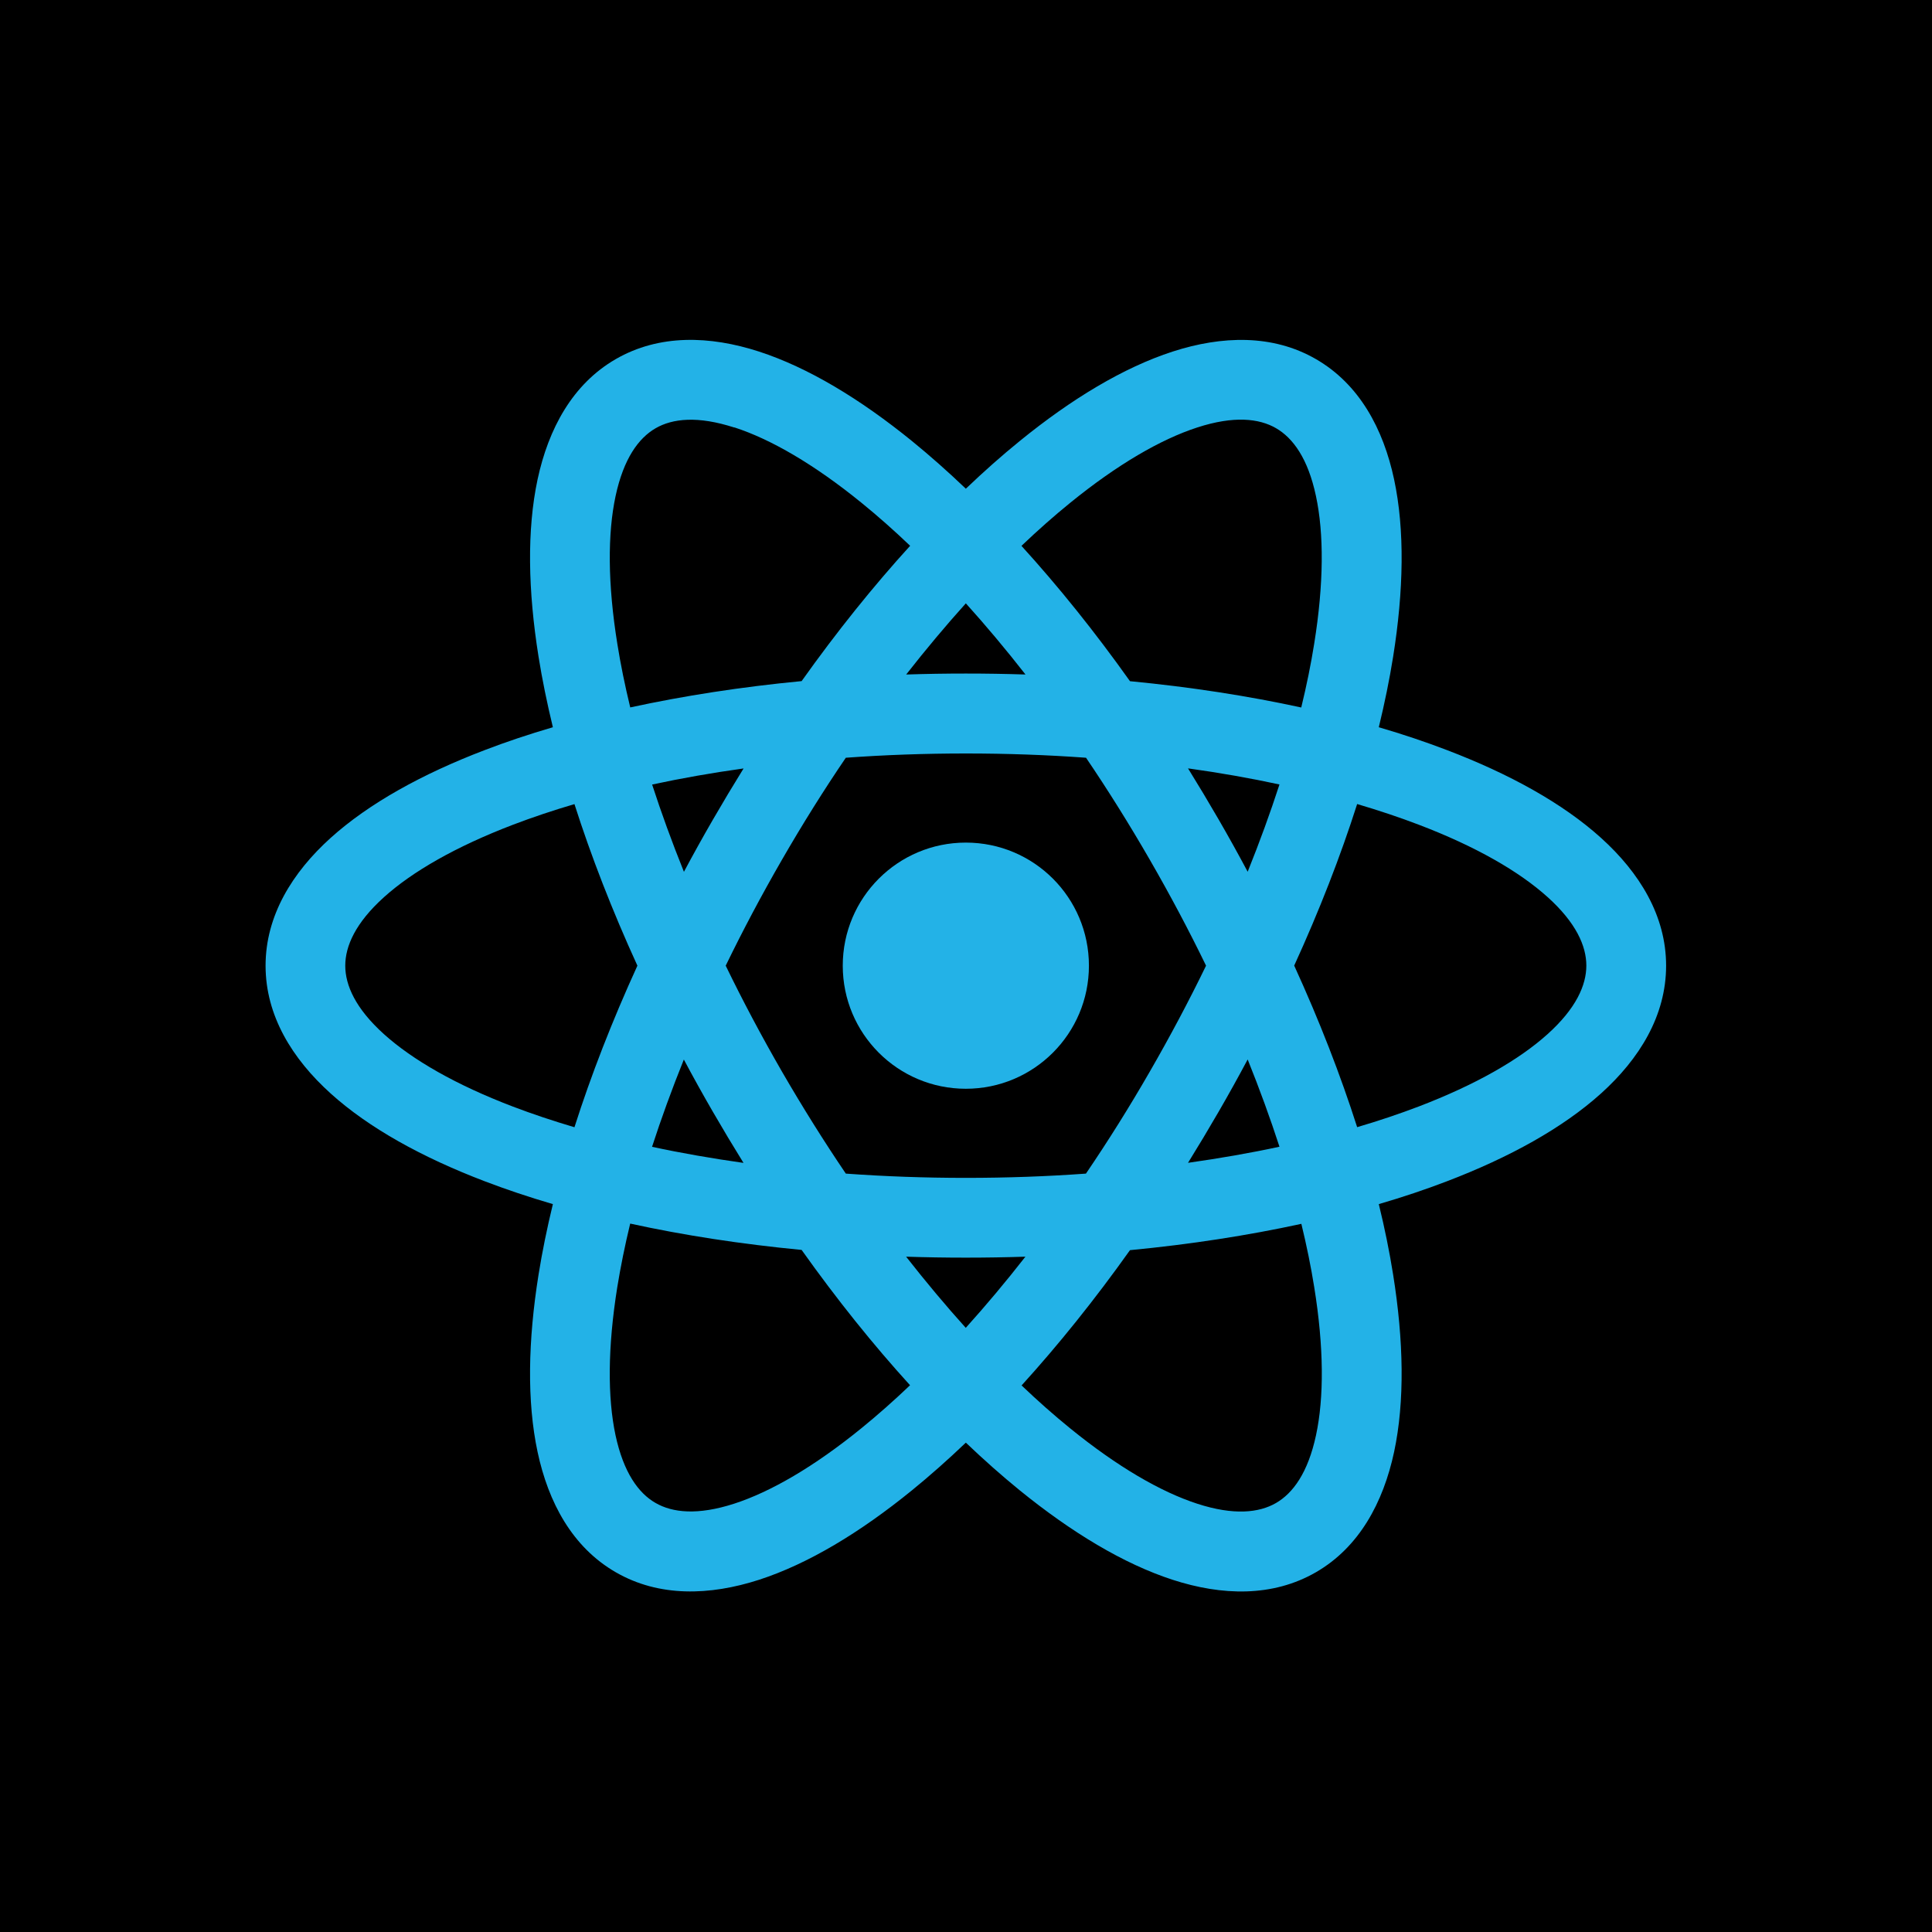 <svg fill="none" height="24" viewBox="0 0 24 24" width="24" xmlns="http://www.w3.org/2000/svg"><path d="m0 0h24v24h-24z" fill="#000"/><g fill="#23b2e7"><path d="m13.527 11.996c0 .844-.684 1.529-1.529 1.529s-1.529-.684-1.529-1.529c0-.844.684-1.529 1.529-1.529s1.529.684 1.529 1.529z"/><path clip-rule="evenodd" d="m11.998 6.071c-.224-.214-.448-.412-.669-.592-.644-.523-1.291-.914-1.901-1.112-.611-.198-1.24-.217-1.779.094-.538.311-.836.866-.971 1.494-.134.628-.119 1.383.012 2.203.045.282.105.574.178.876-.298.087-.581.182-.847.284-.775.296-1.437.661-1.914 1.091-.476.43-.808.966-.808 1.587 0 .622.332 1.157.808 1.587.476.43 1.138.795 1.914 1.091.267.102.55.197.847.284-.073.301-.133.594-.178.876-.131.82-.146 1.575-.012 2.203.134.628.432 1.183.971 1.494.538.311 1.168.291 1.779.094.611-.198 1.257-.588 1.901-1.112.221-.18.445-.378.669-.592.224.214.448.412.669.592.644.523 1.291.914 1.901 1.112.611.198 1.24.217 1.779-.094.538-.311.836-.866.971-1.494.134-.628.119-1.383-.012-2.203-.045-.282-.104-.574-.178-.876.298-.087.581-.182.847-.284.775-.296 1.437-.661 1.914-1.091s.808-.966.808-1.587c0-.622-.332-1.157-.808-1.587-.476-.43-1.138-.795-1.914-1.091-.267-.102-.549-.197-.847-.284.073-.301.133-.594.178-.876.131-.82.146-1.575.012-2.203-.134-.628-.432-1.183-.971-1.494-.538-.311-1.168-.291-1.779-.094-.611.198-1.257.588-1.901 1.112-.222.18-.445.378-.669.592zm-2.876-.76c-.454-.147-.767-.113-.978.009-.211.122-.397.376-.497.842-.1.466-.099 1.089.022 1.838.04.252.094.515.16.788.662-.144 1.377-.255 2.129-.327.438-.616.891-1.179 1.348-1.681-.203-.194-.405-.372-.603-.533-.589-.479-1.128-.791-1.581-.938zm2.876 2.184c-.247.274-.495.57-.741.884.244-.008.491-.012.741-.012s.497.004.741.012c-.246-.315-.494-.61-.741-.884zm-2.761 2.051c-.395.055-.775.122-1.136.2.114.351.246.714.395 1.084.115-.216.235-.432.36-.648.125-.216.252-.428.381-.636zm-.222 2.45c.211-.435.445-.876.7-1.318.255-.442.52-.865.792-1.265.482-.035.981-.053 1.492-.053s1.01.018 1.492.053c.271.4.536.823.791 1.265s.489.883.7 1.318c-.211.435-.445.876-.7 1.318-.255.443-.52.865-.792 1.265-.482.035-.981.053-1.492.053-.511 0-1.009-.018-1.491-.053-.271-.4-.536-.823-.792-1.265-.255-.442-.489-.883-.7-1.318zm-1.097 0c-.314-.687-.576-1.362-.782-2.007-.269.079-.524.165-.763.256-.709.271-1.249.581-1.603.9-.354.319-.481.608-.481.851 0 .243.127.532.481.851.354.319.894.63 1.603.9.239.091.493.176.763.256.206-.646.468-1.32.782-2.007zm.182 2.25c.114-.351.246-.714.395-1.084.115.216.235.432.36.648.125.216.252.428.381.636-.395-.056-.775-.122-1.136-.2zm-.272.956c-.066.273-.119.536-.16.788-.12.75-.121 1.372-.022 1.838.1.466.286.721.497.842.211.122.524.156.978.009.453-.147.992-.459 1.581-.938.198-.161.4-.339.603-.533-.456-.501-.909-1.065-1.347-1.681-.752-.072-1.467-.182-2.129-.327zm4.861 2.007c.203.194.405.372.603.533.589.479 1.128.791 1.581.938s.767.113.978-.009c.211-.122.397-.376.497-.842.1-.466.099-1.089-.022-1.838-.04-.252-.094-.515-.16-.788-.662.144-1.377.255-2.129.327-.438.616-.891 1.179-1.347 1.681zm.049-1.598c-.246.315-.494.61-.741.884-.247-.274-.495-.57-.741-.884.244.008.491.012.741.012.249 0 .497-.004.741-.012zm2.02-1.166c.395-.056.775-.122 1.136-.2-.114-.351-.246-.714-.395-1.084-.115.216-.235.432-.36.648-.125.216-.252.428-.381.636zm1.319-2.45c.314.687.576 1.362.782 2.007.269-.079.524-.165.763-.256.709-.271 1.249-.581 1.603-.9s.481-.608.481-.851c0-.243-.127-.532-.481-.851s-.893-.63-1.603-.9c-.238-.091-.493-.176-.763-.256-.206.646-.468 1.32-.782 2.007zm.089-3.206c-.662-.144-1.377-.255-2.129-.327-.438-.616-.891-1.179-1.348-1.681.203-.194.405-.372.603-.533.589-.479 1.128-.791 1.581-.938.454-.147.767-.113.978.009.211.122.397.376.496.842.1.466.099 1.089-.022 1.838-.04.252-.094.516-.16.788zm-.272.956c-.114.351-.246.714-.395 1.084-.115-.216-.235-.432-.36-.648-.125-.216-.252-.428-.381-.636.396.055.775.122 1.136.2z" fill-rule="evenodd"/></g></svg>